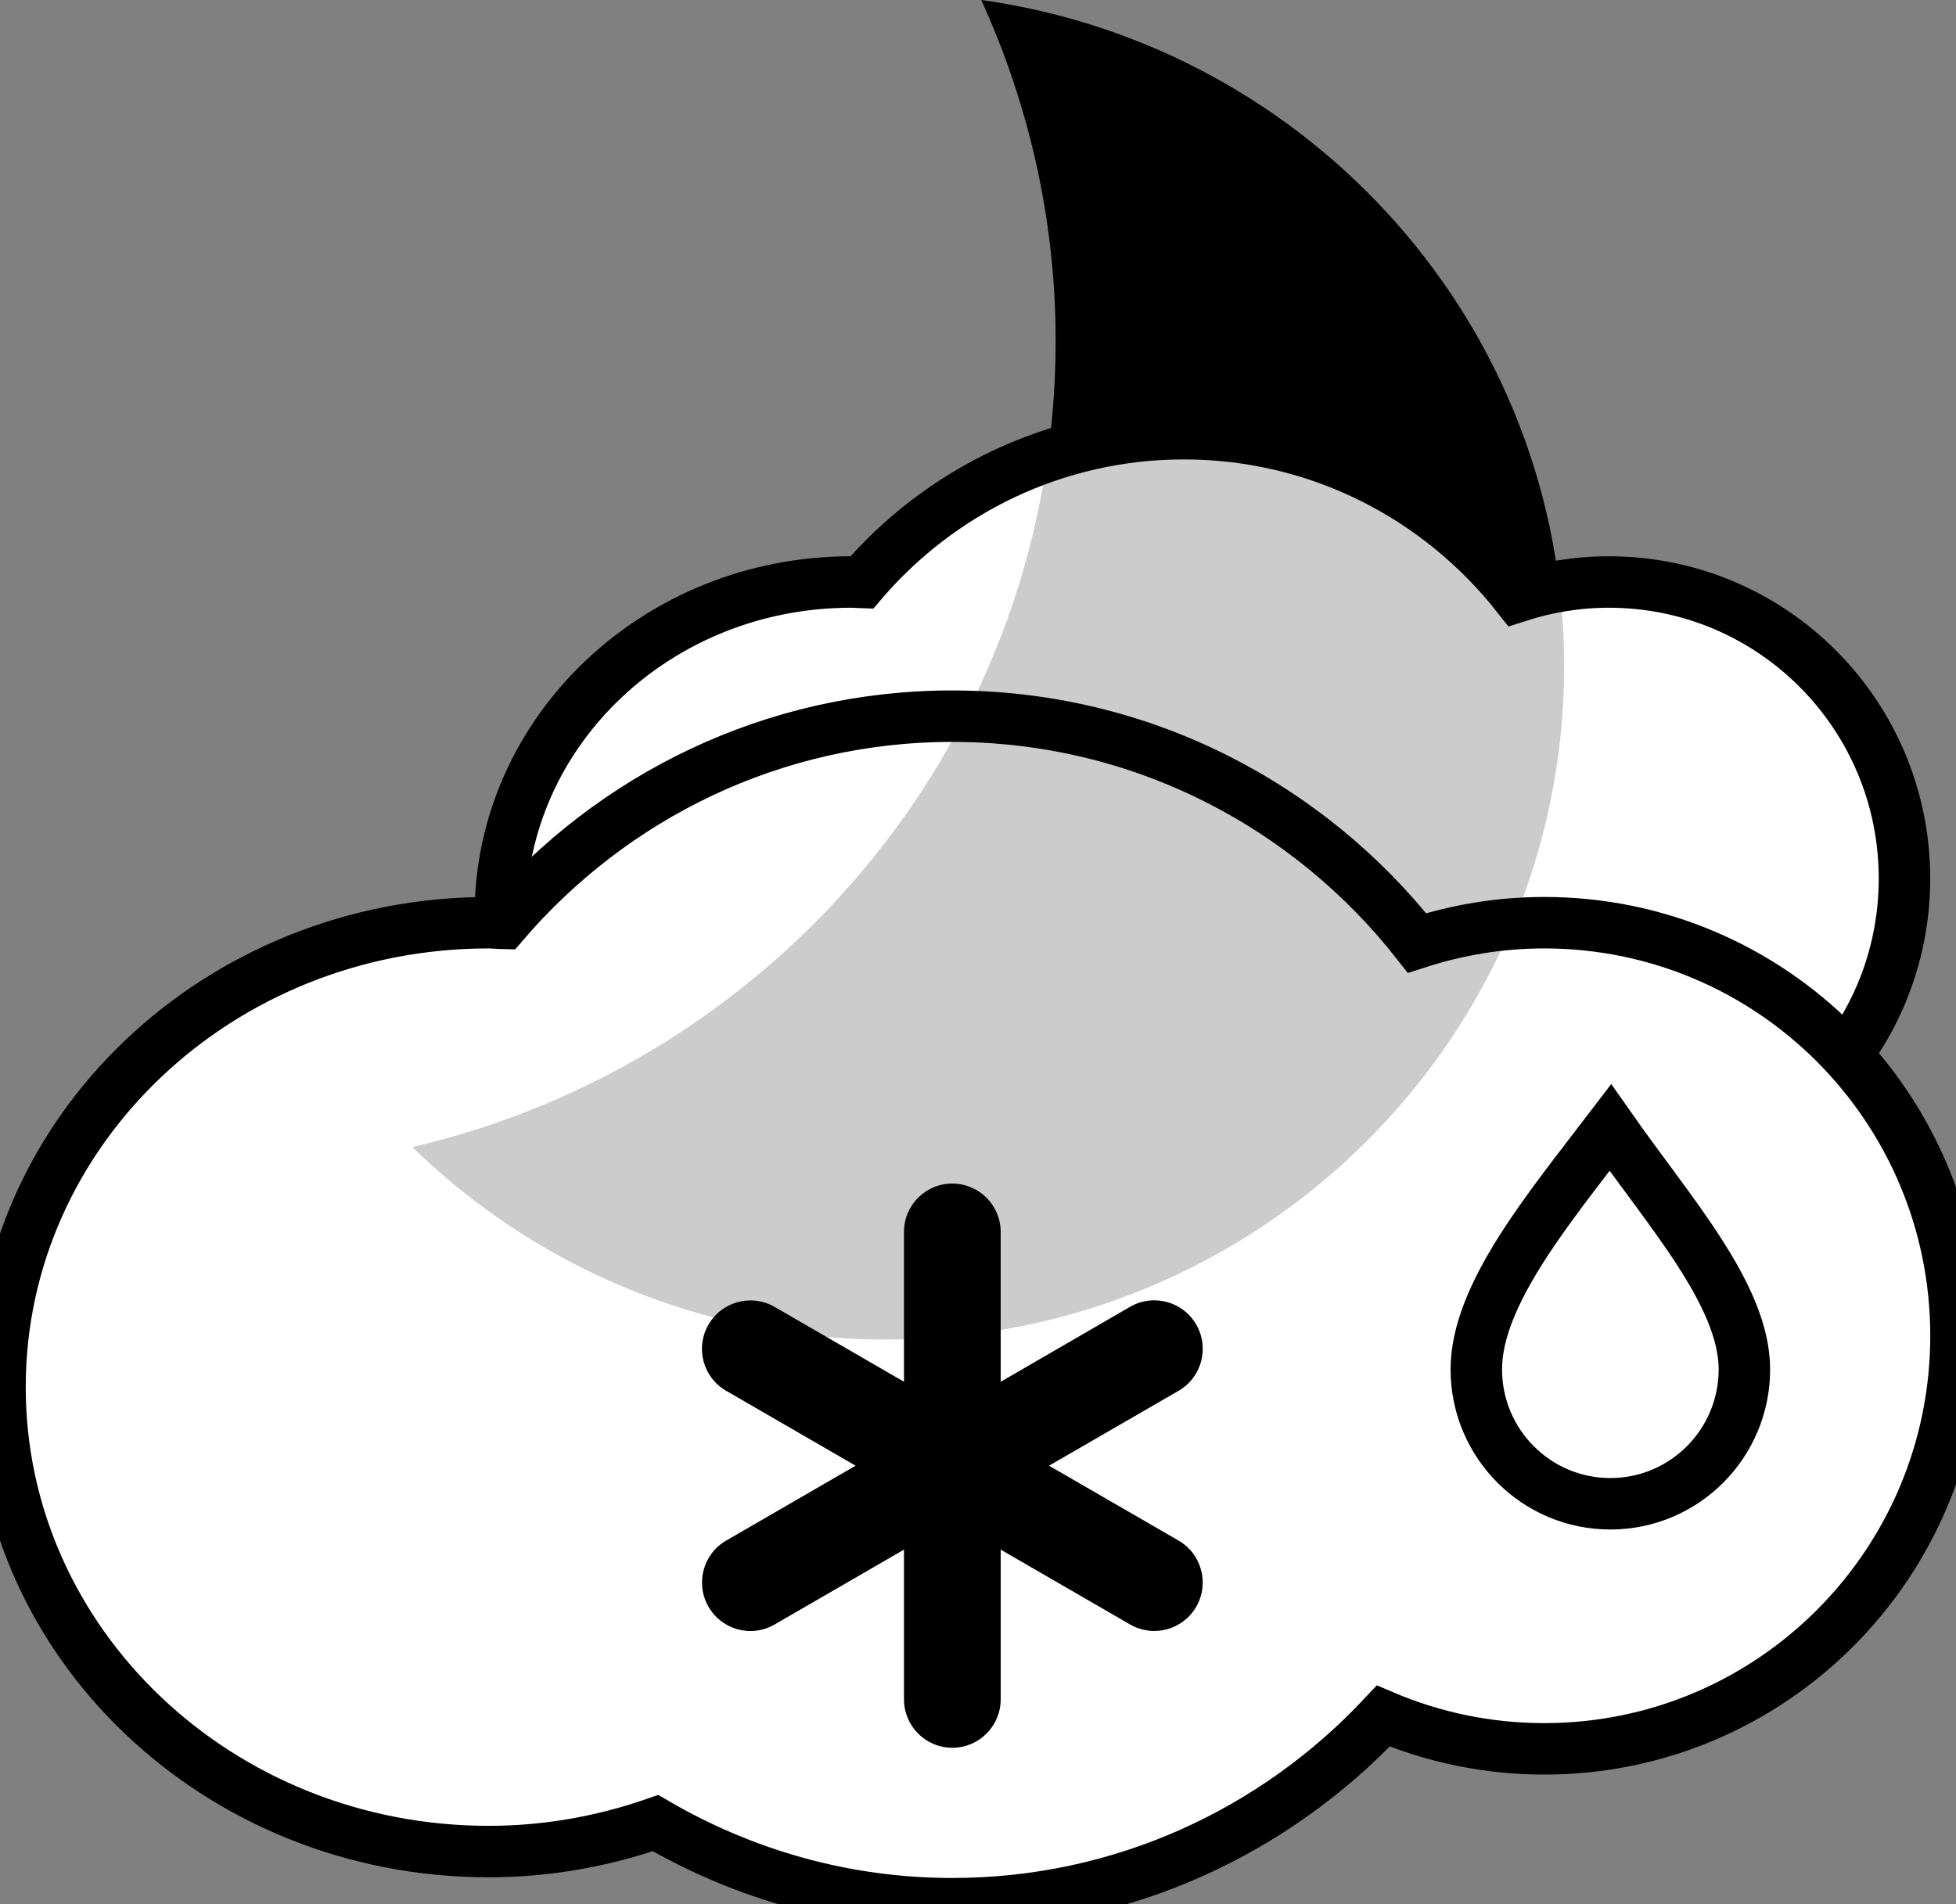 <?xml version="1.0" encoding="UTF-8" standalone="no"?>
<!-- Generator: Adobe Illustrator 16.0.4, SVG Export Plug-In . SVG Version: 6.00 Build 0)  -->

<svg
   version="1.1"
   id="Ebene_1"
   x="0px"
   y="0px"
   width="38px"
   height="37px"
   viewBox="0 0 38 37"
   enable-background="new 0 0 38 37"
   xml:space="preserve"
   sodipodi:docname="57.svg"
   inkscape:version="1.3 (0e150ed6c4, 2023-07-21)"
   xmlns:inkscape="http://www.inkscape.org/namespaces/inkscape"
   xmlns:sodipodi="http://sodipodi.sourceforge.net/DTD/sodipodi-0.dtd"
   xmlns="http://www.w3.org/2000/svg"
   xmlns:svg="http://www.w3.org/2000/svg"><rect x="0" y="0" width="38" height="37" fill="#808080" stroke="none"/><defs
   id="defs11" /><sodipodi:namedview
   id="namedview11"
   pagecolor="#ffffff"
   bordercolor="#000000"
   borderopacity="0.25"
   inkscape:showpageshadow="2"
   inkscape:pageopacity="0.0"
   inkscape:pagecheckerboard="0"
   inkscape:deskcolor="#d1d1d1"
   inkscape:zoom="22.648649"
   inkscape:cx="19.007757"
   inkscape:cy="18.5"
   inkscape:window-width="1920"
   inkscape:window-height="1094"
   inkscape:window-x="-9"
   inkscape:window-y="-9"
   inkscape:window-maximized="1"
   inkscape:current-layer="Ebene_1" />&#10;<path
   fill="#000000"
   d="M19.064,0c0.92,2.022,1.445,4.26,1.445,6.624c0,7.624-5.338,13.997-12.499,15.665  c2.374,2.312,5.621,3.74,9.207,3.74c7.273,0,13.17-5.859,13.17-13.086C30.387,6.34,25.459,0.894,19.064,0z"
   id="path1" />&#10;<linearGradient
   id="SVGID_1_"
   gradientUnits="userSpaceOnUse"
   x1="14.19"
   y1="9.731"
   x2="14.19"
   y2="10.731"
   gradientTransform="matrix(27.28 0 0 -16.564 -363.761 186.162)">&#10;	<stop
   offset="0"
   style="stop-color:#989898"
   id="stop1" />&#10;	<stop
   offset="0.095"
   style="stop-color:#9D9D9D"
   id="stop2" />&#10;	<stop
   offset="0.655"
   style="stop-color:#B5B5B5"
   id="stop3" />&#10;	<stop
   offset="1"
   style="stop-color:#BEBEBE"
   id="stop4" />&#10;</linearGradient>&#10;<path
   fill="url(#SVGID_1_)"
   d="M31.256,11.309c-0.621,0-1.214,0.101-1.773,0.282C27.971,9.667,25.632,8.427,23,8.427  c-2.504,0-4.746,1.124-6.258,2.892c-0.07-0.002-0.137-0.01-0.208-0.01c-3.764,0-6.815,2.899-6.815,6.477s3.051,6.478,6.815,6.478  c0.819,0,1.601-0.145,2.328-0.396c1.217,0.711,2.627,1.124,4.138,1.124c2.372,0,4.505-1.011,6.012-2.618  c0.689,0.295,1.447,0.458,2.244,0.458c3.174,0,5.743-2.579,5.743-5.761C36.999,13.887,34.43,11.309,31.256,11.309z"
   id="path4"
   style="fill:#ffffff;fill-opacity:1;stroke:#000000;stroke-opacity:1" />&#10;<linearGradient
   id="SVGID_2_"
   gradientUnits="userSpaceOnUse"
   x1="11.316"
   y1="16.58"
   x2="11.316"
   y2="17.58"
   gradientTransform="matrix(38 0 0 -23.076 -411 419.582)">&#10;	<stop
   offset="0"
   style="stop-color:#989898"
   id="stop5" />&#10;	<stop
   offset="0.095"
   style="stop-color:#9D9D9D"
   id="stop6" />&#10;	<stop
   offset="0.655"
   style="stop-color:#B5B5B5"
   id="stop7" />&#10;	<stop
   offset="1"
   style="stop-color:#BEBEBE"
   id="stop8" />&#10;</linearGradient>&#10;<path
   fill="url(#SVGID_2_)"
   d="M30,17.929c-0.863,0-1.691,0.141-2.471,0.394c-2.105-2.68-5.363-4.407-9.029-4.407  c-3.489,0-6.609,1.566-8.718,4.027c-0.097-0.002-0.191-0.014-0.288-0.014C4.25,17.929,0,21.971,0,26.953  c0,4.984,4.25,9.025,9.494,9.025c1.14,0,2.228-0.201,3.241-0.553c1.697,0.99,3.662,1.566,5.765,1.566  c3.307,0,6.275-1.407,8.374-3.646c0.96,0.409,2.017,0.637,3.126,0.637c4.419,0,8-3.594,8-8.026S34.419,17.929,30,17.929z"
   id="path8"
   style="stroke:#000000;stroke-opacity:1;fill:#ffffff;fill-opacity:1" />&#10;<path
   opacity="0.2"
   fill="#000000"
   enable-background="new    "
   d="M19.064,0c0.92,2.022,1.445,4.26,1.445,6.624  c0,7.624-5.338,13.997-12.499,15.665c2.374,2.312,5.621,3.74,9.207,3.74c7.273,0,13.17-5.859,13.17-13.086  C30.387,6.34,25.459,0.894,19.064,0z"
   id="path9" />&#10;<path
   fill="#7AC4E9"
   d="M33.889,26.609c0,1.441-1.166,2.611-2.604,2.611s-2.604-1.17-2.604-2.611s1.385-3.101,2.604-4.698  C32.439,23.559,33.889,25.168,33.889,26.609z"
   id="path10"
   style="fill:#ffffff;fill-opacity:1;stroke:#000000;stroke-opacity:1" />&#10;<path
   fill="#000000"
   d="M22.896,27.025l-2.516,1.455l2.516,1.455c0.449,0.258,0.603,0.836,0.344,1.285  c-0.26,0.451-0.834,0.605-1.284,0.346l-2.515-1.455v2.908c0,0.521-0.421,0.942-0.939,0.942c-0.52,0-0.94-0.421-0.94-0.942v-2.908  l-2.514,1.455c-0.45,0.262-1.025,0.105-1.284-0.346c-0.259-0.449-0.106-1.025,0.344-1.285l2.514-1.455l-2.514-1.455  c-0.452-0.26-0.605-0.836-0.344-1.286c0.259-0.45,0.834-0.604,1.284-0.345l2.514,1.455v-2.91c-0.002-0.521,0.42-0.942,0.94-0.941  c0.518,0,0.939,0.421,0.939,0.941v2.91l2.515-1.457c0.45-0.259,1.024-0.104,1.284,0.346C23.5,26.189,23.346,26.766,22.896,27.025z"
   id="path11" />&#10;</svg>
